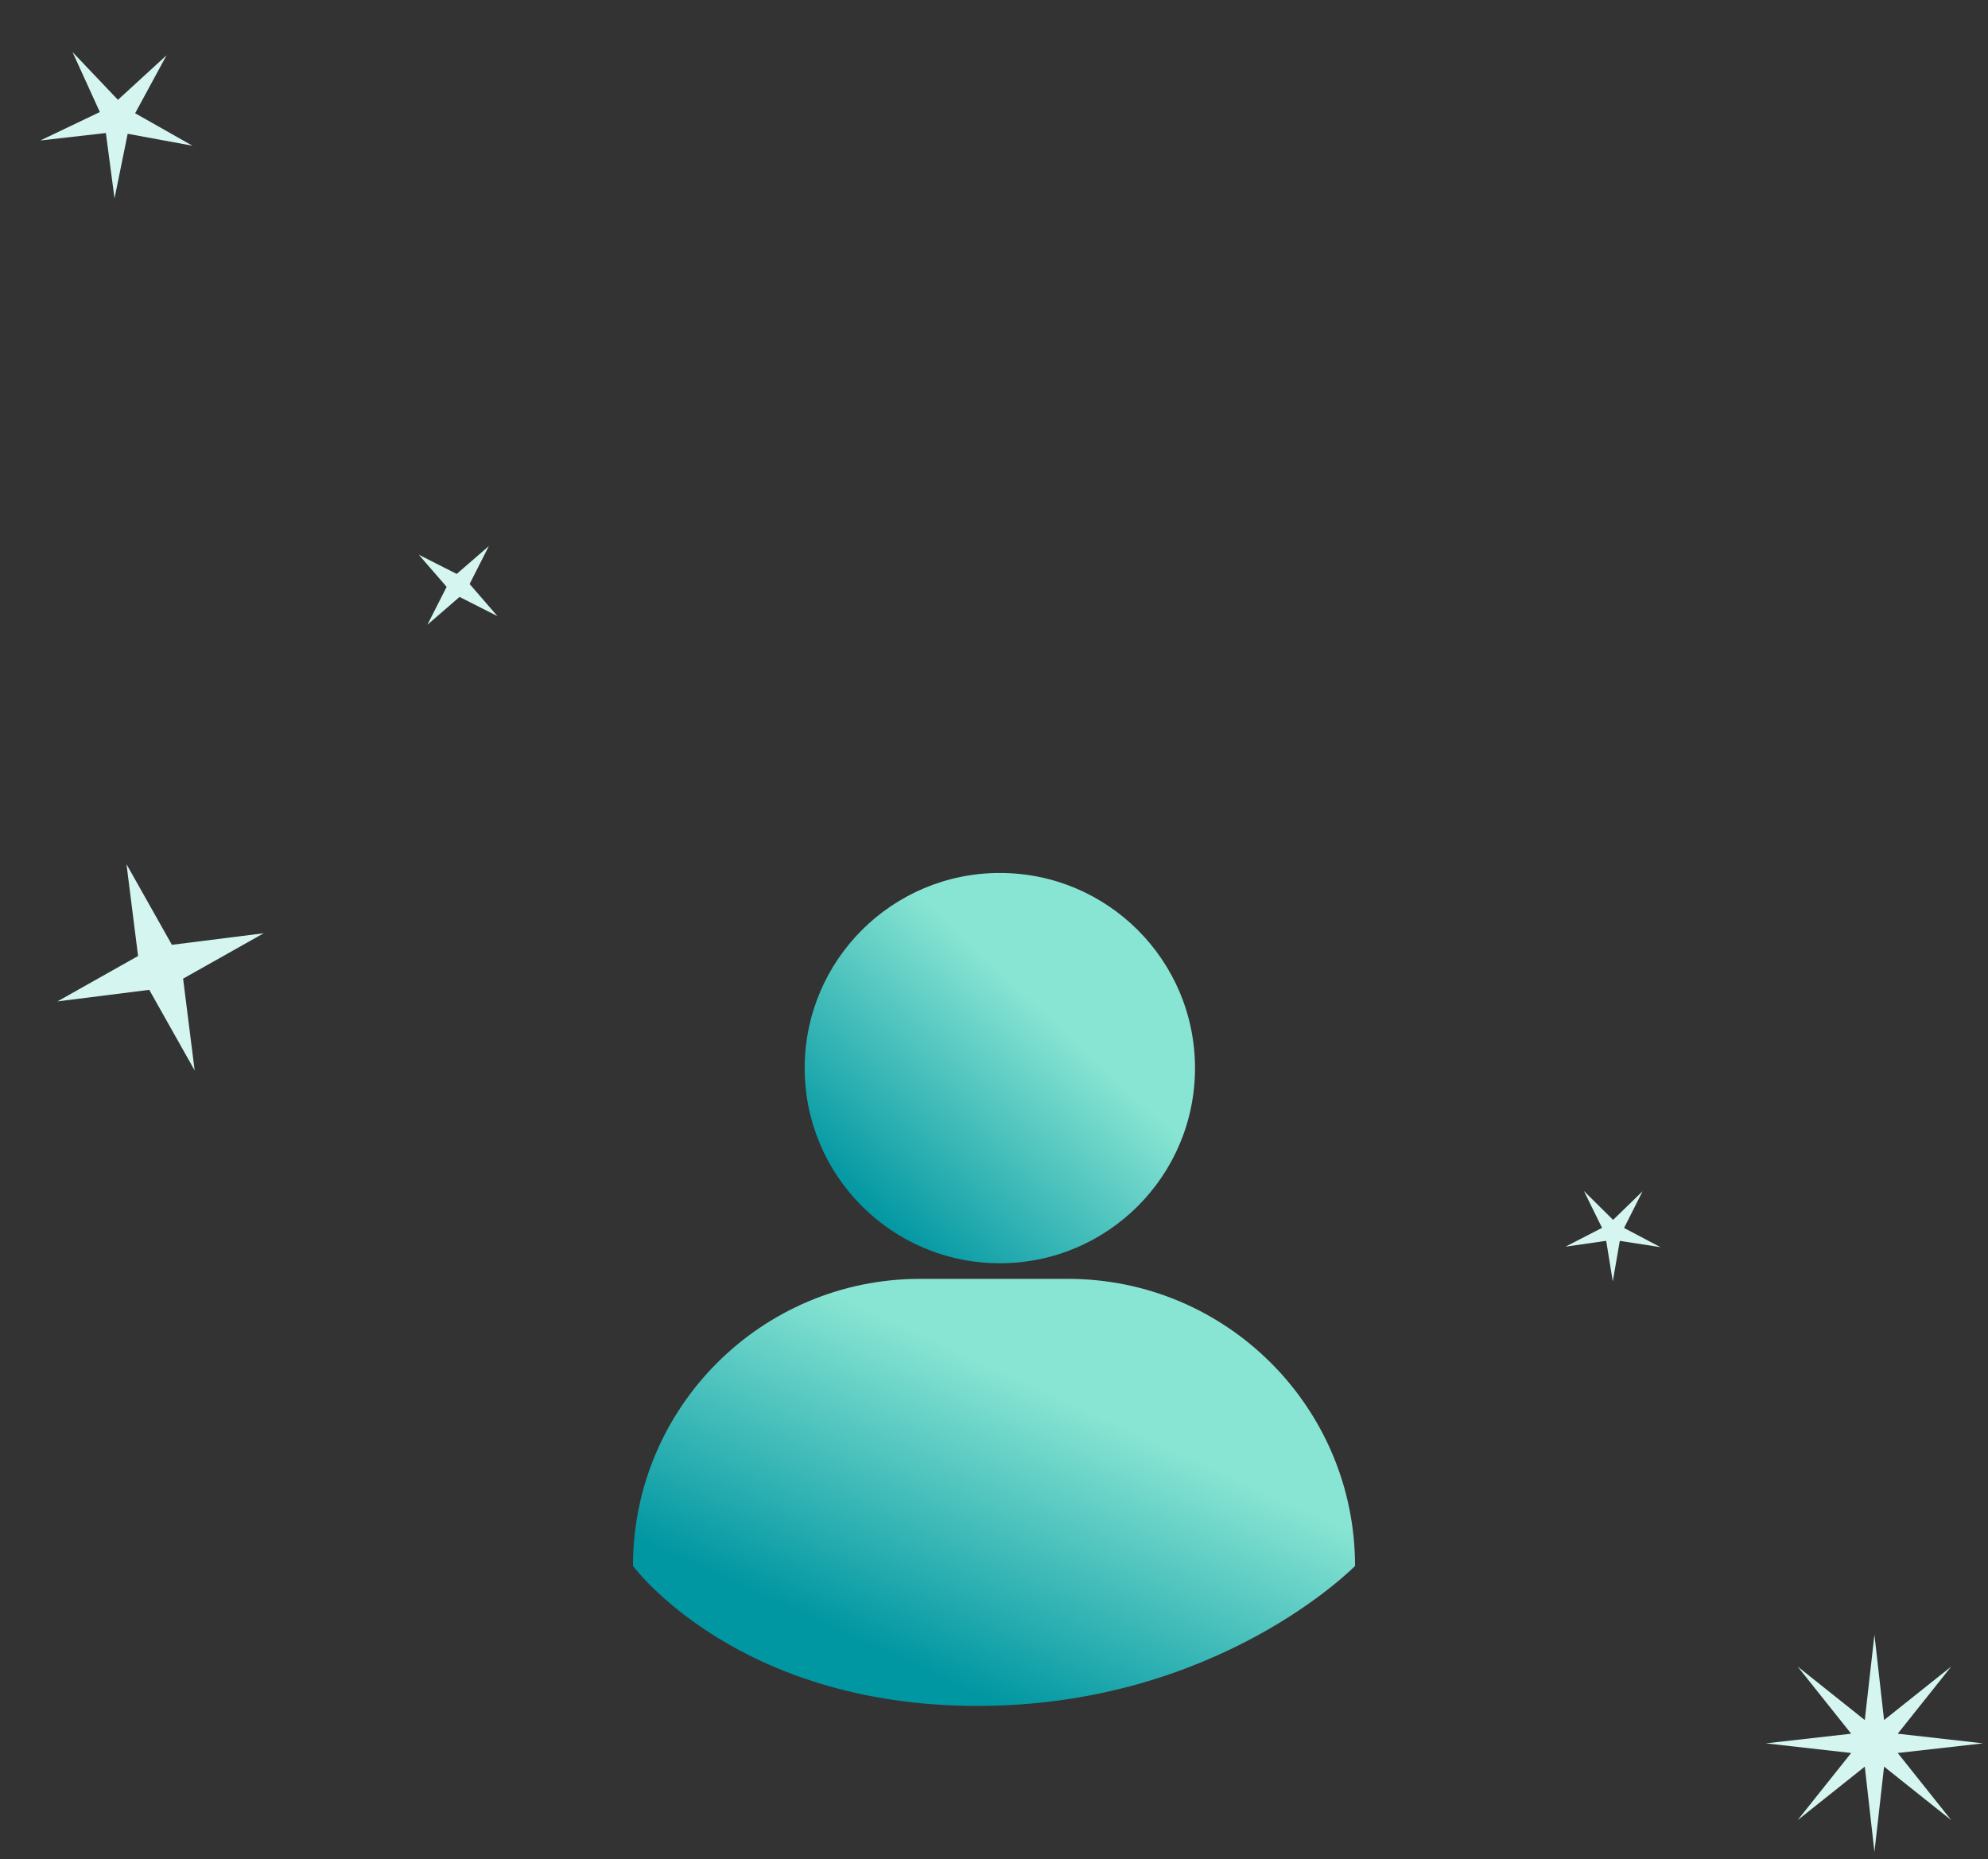 <svg fill="none" height="188" viewBox="0 0 201 188" width="201" xmlns="http://www.w3.org/2000/svg" xmlns:xlink="http://www.w3.org/1999/xlink"><rect x="0" y="0" width="201" height="188" fill="#333333" stroke="none"/><linearGradient id="a"><stop offset="0" stop-color="#0096a2"/><stop offset="1" stop-color="#89e5d3"/></linearGradient><linearGradient id="b" gradientUnits="userSpaceOnUse" x1="78.656" x2="91.638" xlink:href="#a" y1="162.294" y2="133.984"/><linearGradient id="c" gradientUnits="userSpaceOnUse" x1="89.284" x2="108.021" xlink:href="#a" y1="124.435" y2="104.293"/><path d="m63.997 158.341c0-16.031 12.996-29.027 29.027-29.027h14.953c16.031 0 29.027 12.996 29.027 29.027 0 0-13.795 14.156-38.197 14.156-24.401 0-34.809-14.156-34.809-14.156z" fill="url(#b)"/><circle cx="101.091" cy="108.003" fill="url(#c)" r="19.732"/><g fill="#d5f6f0"><path d="m189.518 165.299.975 8.628 6.79-5.412-5.411 6.791 8.628.975-8.628.975 5.411 6.79-6.79-5.412-.975 8.628-.975-8.628-6.79 5.412 5.411-6.79-8.628-.975 8.628-.975-5.411-6.791 6.79 5.412z"/><path d="m12.79 87.386 4.591 8.151 9.282-1.17-8.151 4.591 1.17 9.282-4.591-8.152-9.282 1.17 8.151-4.591z"/><path d="m16.839 5.592-3.176 5.86 5.801 3.284-6.555-1.209-1.33 6.532-.875-6.608-6.623.753 6.014-2.875-2.763-6.066 4.592 4.831z"/><path d="m49.425 55.218-1.944 3.835 2.816 3.249-3.835-1.944-3.249 2.816 1.944-3.835-2.816-3.249 3.835 1.944z"/><path d="m167.881 126.107-4.109-.633-.708 4.097-.668-4.104-4.115.592 3.696-1.903-1.835-3.731 2.952 2.927 2.982-2.897-1.872 3.712z"/></g></svg>